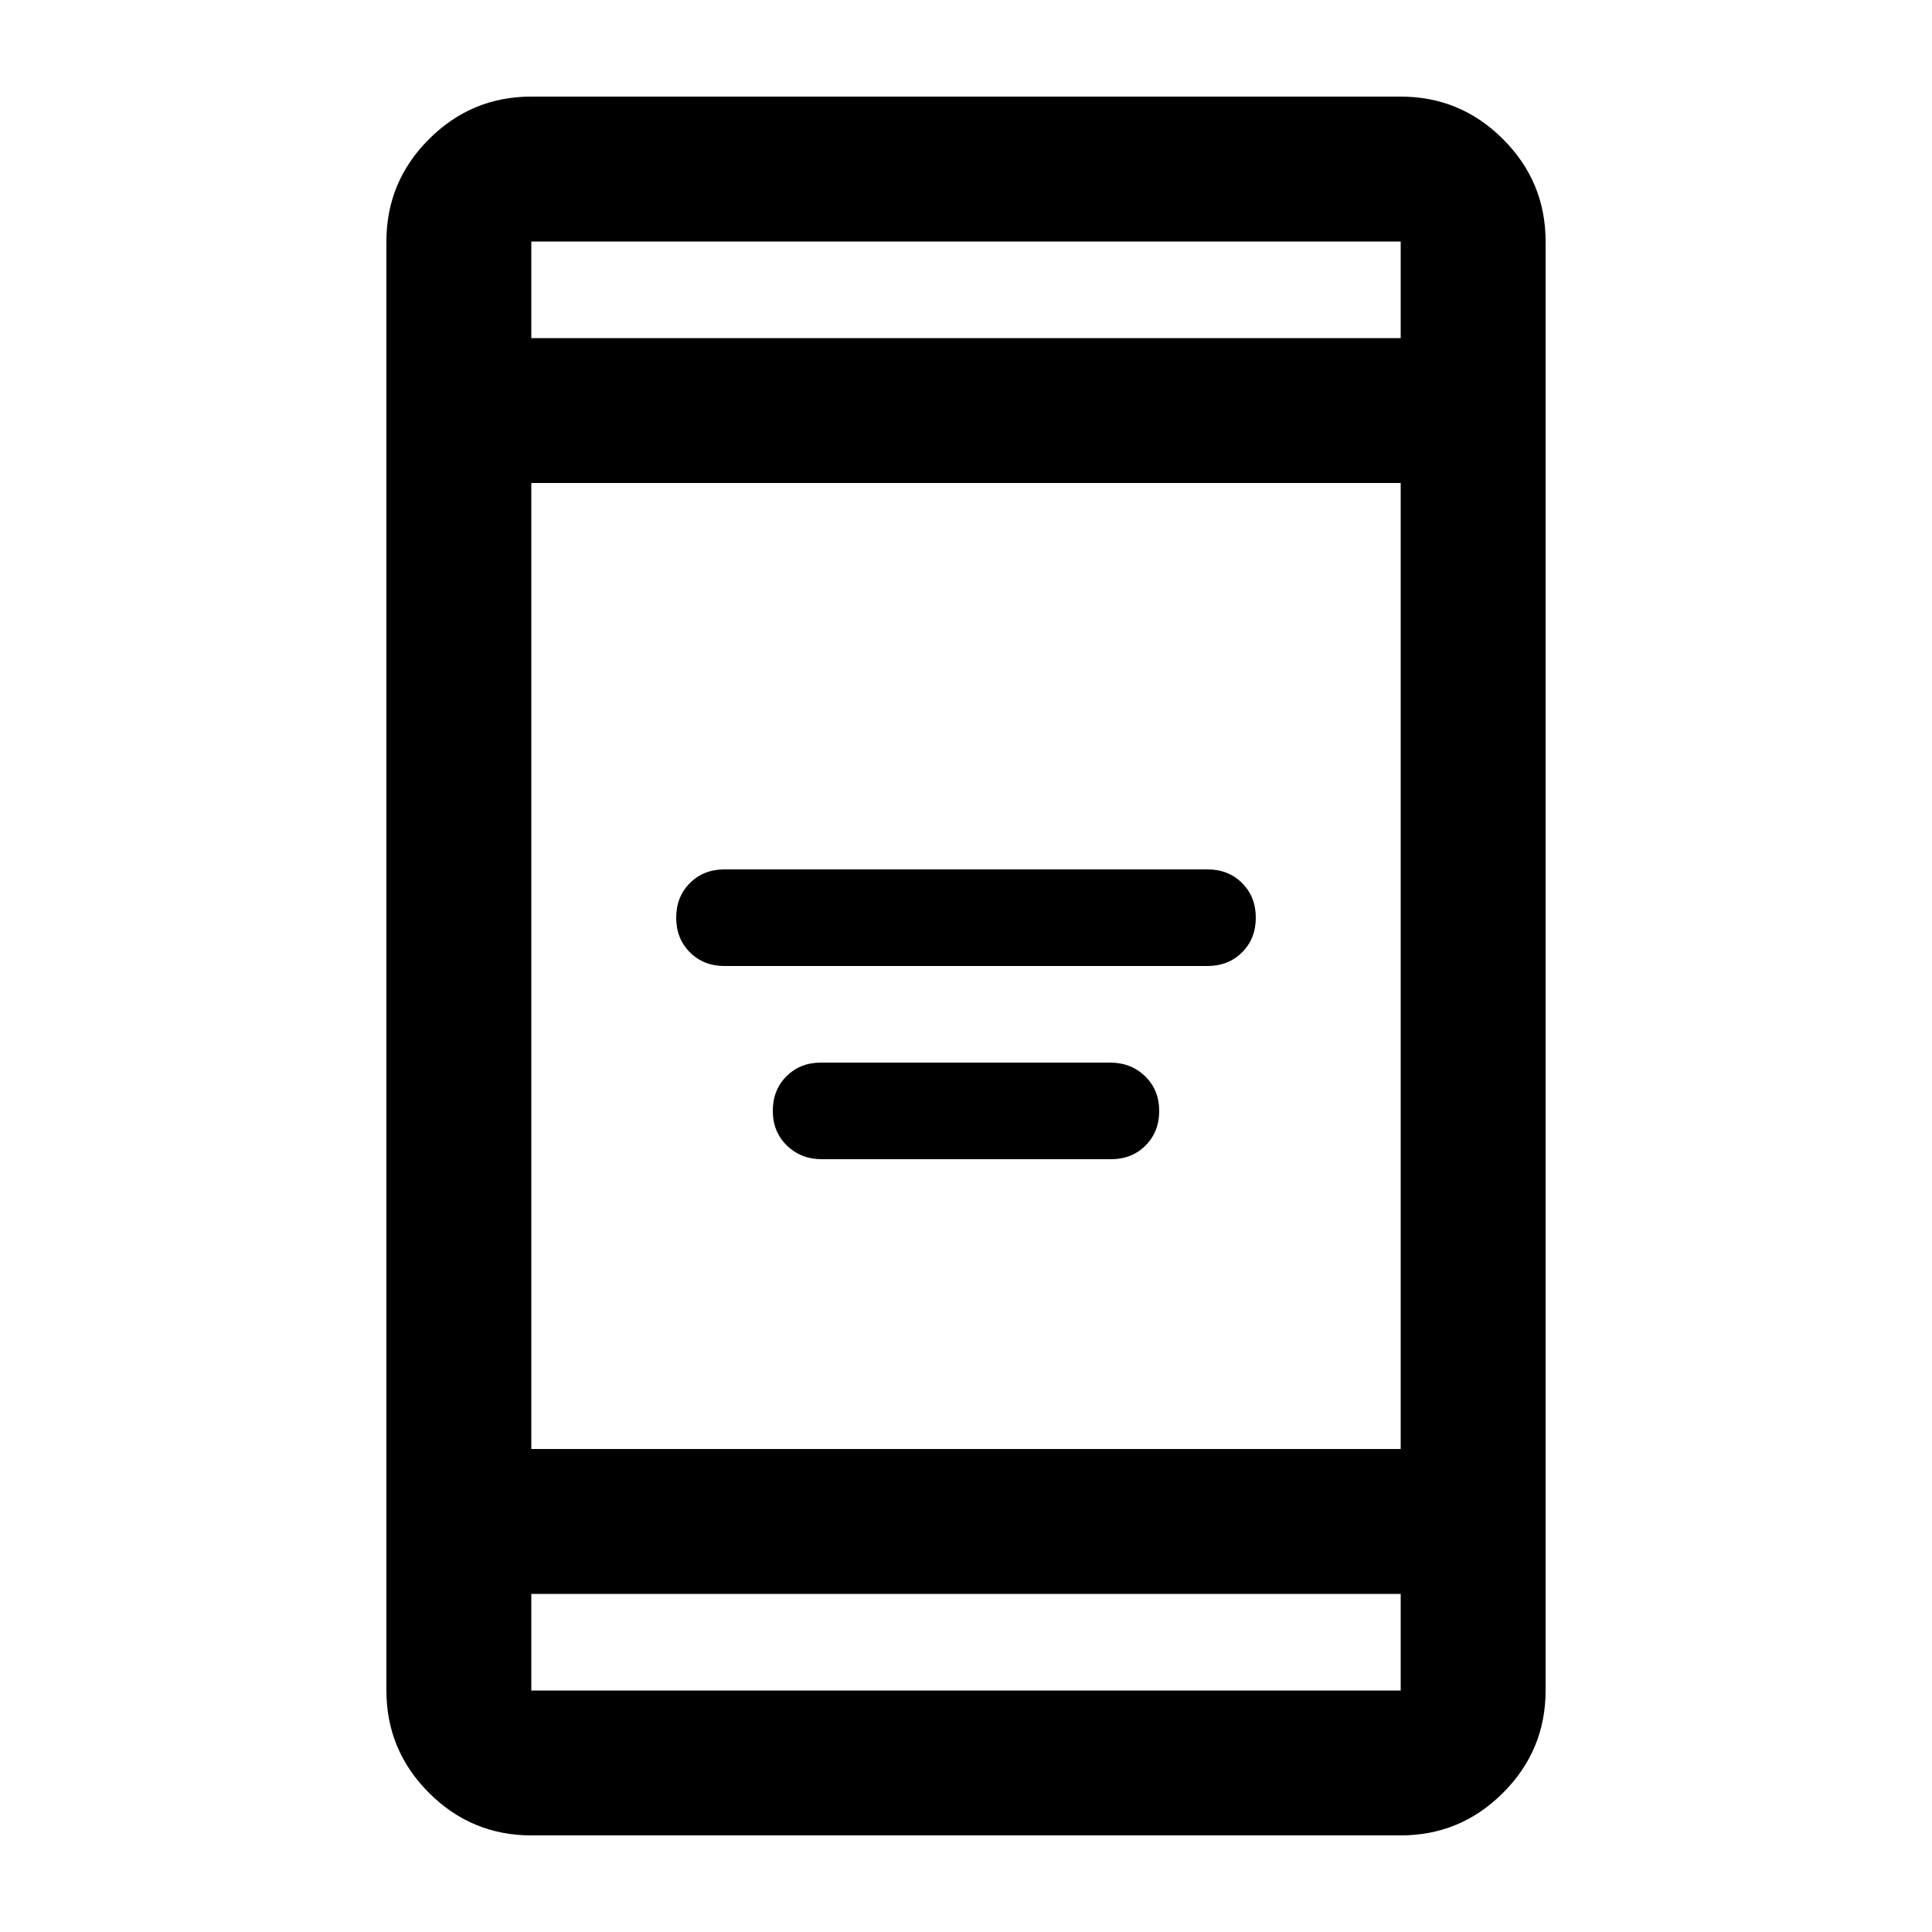<svg xmlns="http://www.w3.org/2000/svg" height="20" viewBox="0 -960 960 960" width="20"><path d="M408.377-384Q398-384 391-390.8q-7-6.8-7-17.2 0-10.4 6.785-17.2 6.785-6.8 17.161-6.8h143.677Q562-432 569-425.2q7 6.8 7 17.2 0 10.4-6.785 17.2-6.785 6.8-17.161 6.8H408.377ZM360-480q-10.4 0-17.2-6.8-6.8-6.8-6.8-17.2 0-10.4 6.8-17.2 6.8-6.8 17.2-6.8h240q10.4 0 17.2 6.8 6.8 6.8 6.8 17.2 0 10.4-6.8 17.2-6.8 6.8-17.2 6.8H360ZM264-48q-29.7 0-50.85-21.15Q192-90.3 192-120v-720q0-29.7 21.15-50.85Q234.3-912 264-912h432q29.7 0 50.85 21.15Q768-869.7 768-840v720q0 29.7-21.15 50.85Q725.7-48 696-48H264Zm0-120v48h432v-48H264Zm0-72h432v-480H264v480Zm0-552h432v-48H264v48Zm0 0v-48 48Zm0 624v48-48Z"/></svg>